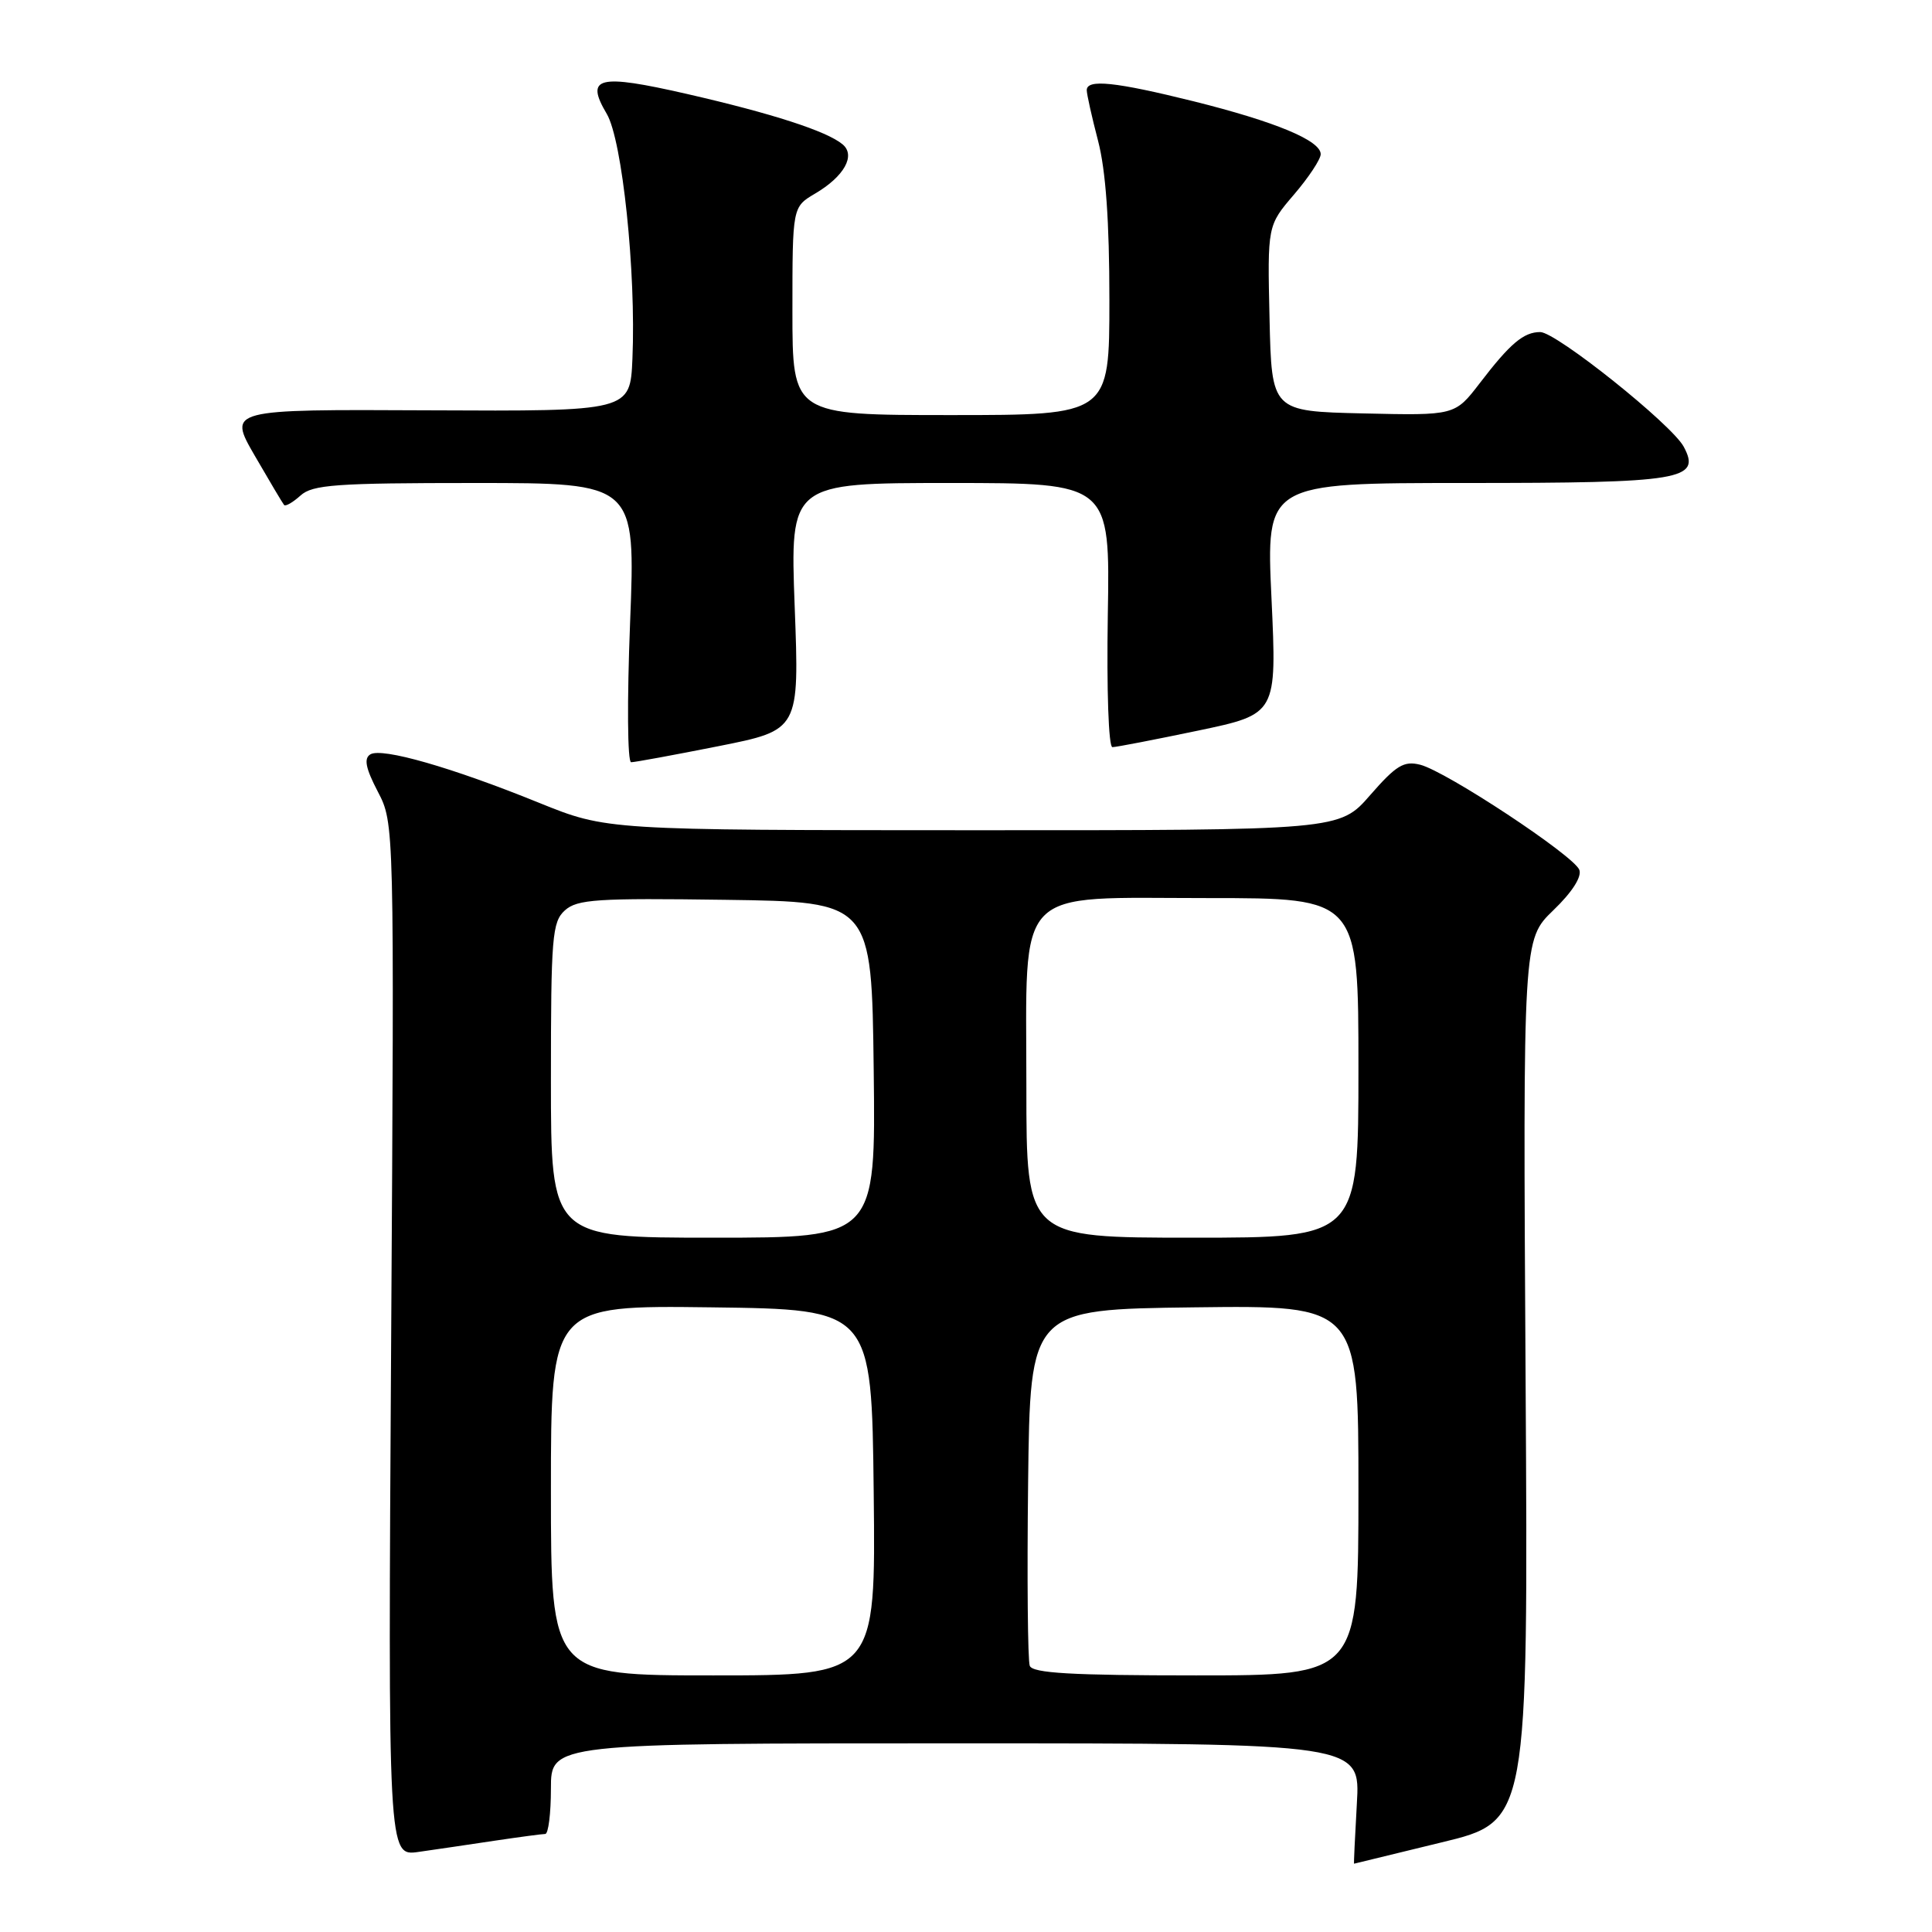 <?xml version="1.0" encoding="UTF-8" standalone="no"?>
<!DOCTYPE svg PUBLIC "-//W3C//DTD SVG 1.1//EN" "http://www.w3.org/Graphics/SVG/1.1/DTD/svg11.dtd" >
<svg xmlns="http://www.w3.org/2000/svg" xmlns:xlink="http://www.w3.org/1999/xlink" version="1.1" viewBox="0 0 256 256">
 <g >
 <path fill="currentColor"
d=" M 191.00 244.13 C 202.50 241.36 202.50 241.36 202.15 182.93 C 201.80 124.50 201.80 124.50 205.82 120.62 C 208.31 118.23 209.62 116.18 209.27 115.26 C 208.55 113.37 191.61 102.19 188.18 101.33 C 186.02 100.79 185.00 101.41 181.56 105.35 C 177.50 110.02 177.50 110.02 128.94 110.01 C 80.39 110.00 80.39 110.00 71.44 106.38 C 59.89 101.69 50.58 99.02 49.07 99.96 C 48.19 100.50 48.45 101.80 50.06 104.89 C 52.25 109.09 52.25 109.09 51.83 177.53 C 51.41 245.96 51.41 245.96 55.45 245.39 C 57.68 245.07 62.20 244.41 65.50 243.91 C 68.80 243.42 71.84 243.01 72.25 243.01 C 72.66 243.00 73.00 240.30 73.00 237.00 C 73.00 231.00 73.00 231.00 126.63 231.00 C 180.26 231.00 180.26 231.00 179.79 239.00 C 179.54 243.40 179.37 246.98 179.42 246.95 C 179.46 246.93 184.68 245.66 191.00 244.13 Z  M 95.21 98.87 C 105.92 96.74 105.92 96.74 105.30 80.37 C 104.69 64.00 104.69 64.00 125.89 64.00 C 147.09 64.00 147.09 64.00 146.79 81.50 C 146.63 91.45 146.89 99.00 147.40 99.00 C 147.90 99.00 153.00 98.01 158.75 96.81 C 169.19 94.62 169.19 94.62 168.48 79.31 C 167.76 64.00 167.76 64.00 194.19 64.00 C 222.91 64.00 225.45 63.58 223.10 59.19 C 221.52 56.24 206.20 44.00 204.09 44.00 C 201.89 44.00 200.11 45.50 196.07 50.78 C 192.78 55.06 192.78 55.06 180.64 54.78 C 168.50 54.50 168.50 54.50 168.22 42.20 C 167.94 29.89 167.94 29.89 171.47 25.77 C 173.41 23.50 175.00 21.10 175.00 20.43 C 175.00 18.62 169.00 16.13 158.19 13.43 C 147.76 10.84 144.00 10.45 144.00 11.95 C 144.00 12.47 144.67 15.49 145.50 18.66 C 146.52 22.57 147.00 29.35 147.00 39.71 C 147.00 55.00 147.00 55.00 126.00 55.00 C 105.00 55.00 105.00 55.00 105.00 41.22 C 105.00 27.43 105.00 27.43 107.99 25.66 C 111.87 23.38 113.42 20.59 111.64 19.12 C 109.54 17.37 102.29 15.03 91.03 12.45 C 79.23 9.75 77.49 10.18 80.40 15.09 C 82.46 18.58 84.29 36.08 83.80 47.53 C 83.50 54.50 83.50 54.50 56.85 54.37 C 30.21 54.24 30.21 54.24 33.75 60.37 C 35.70 63.74 37.45 66.68 37.64 66.91 C 37.83 67.14 38.81 66.57 39.82 65.66 C 41.41 64.22 44.51 64.00 62.94 64.00 C 84.22 64.00 84.22 64.00 83.49 82.50 C 83.08 92.91 83.14 101.00 83.63 101.00 C 84.11 101.00 89.32 100.04 95.21 98.87 Z  M 73.00 197.48 C 73.00 172.96 73.00 172.96 94.25 173.23 C 115.50 173.50 115.50 173.50 115.77 197.75 C 116.04 222.00 116.04 222.00 94.52 222.00 C 73.00 222.00 73.00 222.00 73.00 197.48 Z  M 136.45 220.73 C 136.18 220.03 136.08 209.12 136.23 196.48 C 136.50 173.50 136.50 173.50 158.25 173.23 C 180.00 172.96 180.00 172.96 180.00 197.48 C 180.00 222.00 180.00 222.00 158.47 222.00 C 141.97 222.00 136.82 221.70 136.45 220.73 Z  M 73.00 143.15 C 73.00 124.13 73.16 122.16 74.85 120.63 C 76.48 119.16 79.11 118.99 96.10 119.23 C 115.50 119.50 115.50 119.50 115.77 141.75 C 116.04 164.00 116.04 164.00 94.52 164.00 C 73.00 164.00 73.00 164.00 73.00 143.15 Z  M 136.00 144.13 C 136.00 117.01 134.09 119.00 160.07 119.00 C 180.00 119.00 180.00 119.00 180.00 141.50 C 180.00 164.00 180.00 164.00 158.00 164.00 C 136.00 164.00 136.00 164.00 136.00 144.13 Z "/>
</g>
</svg>